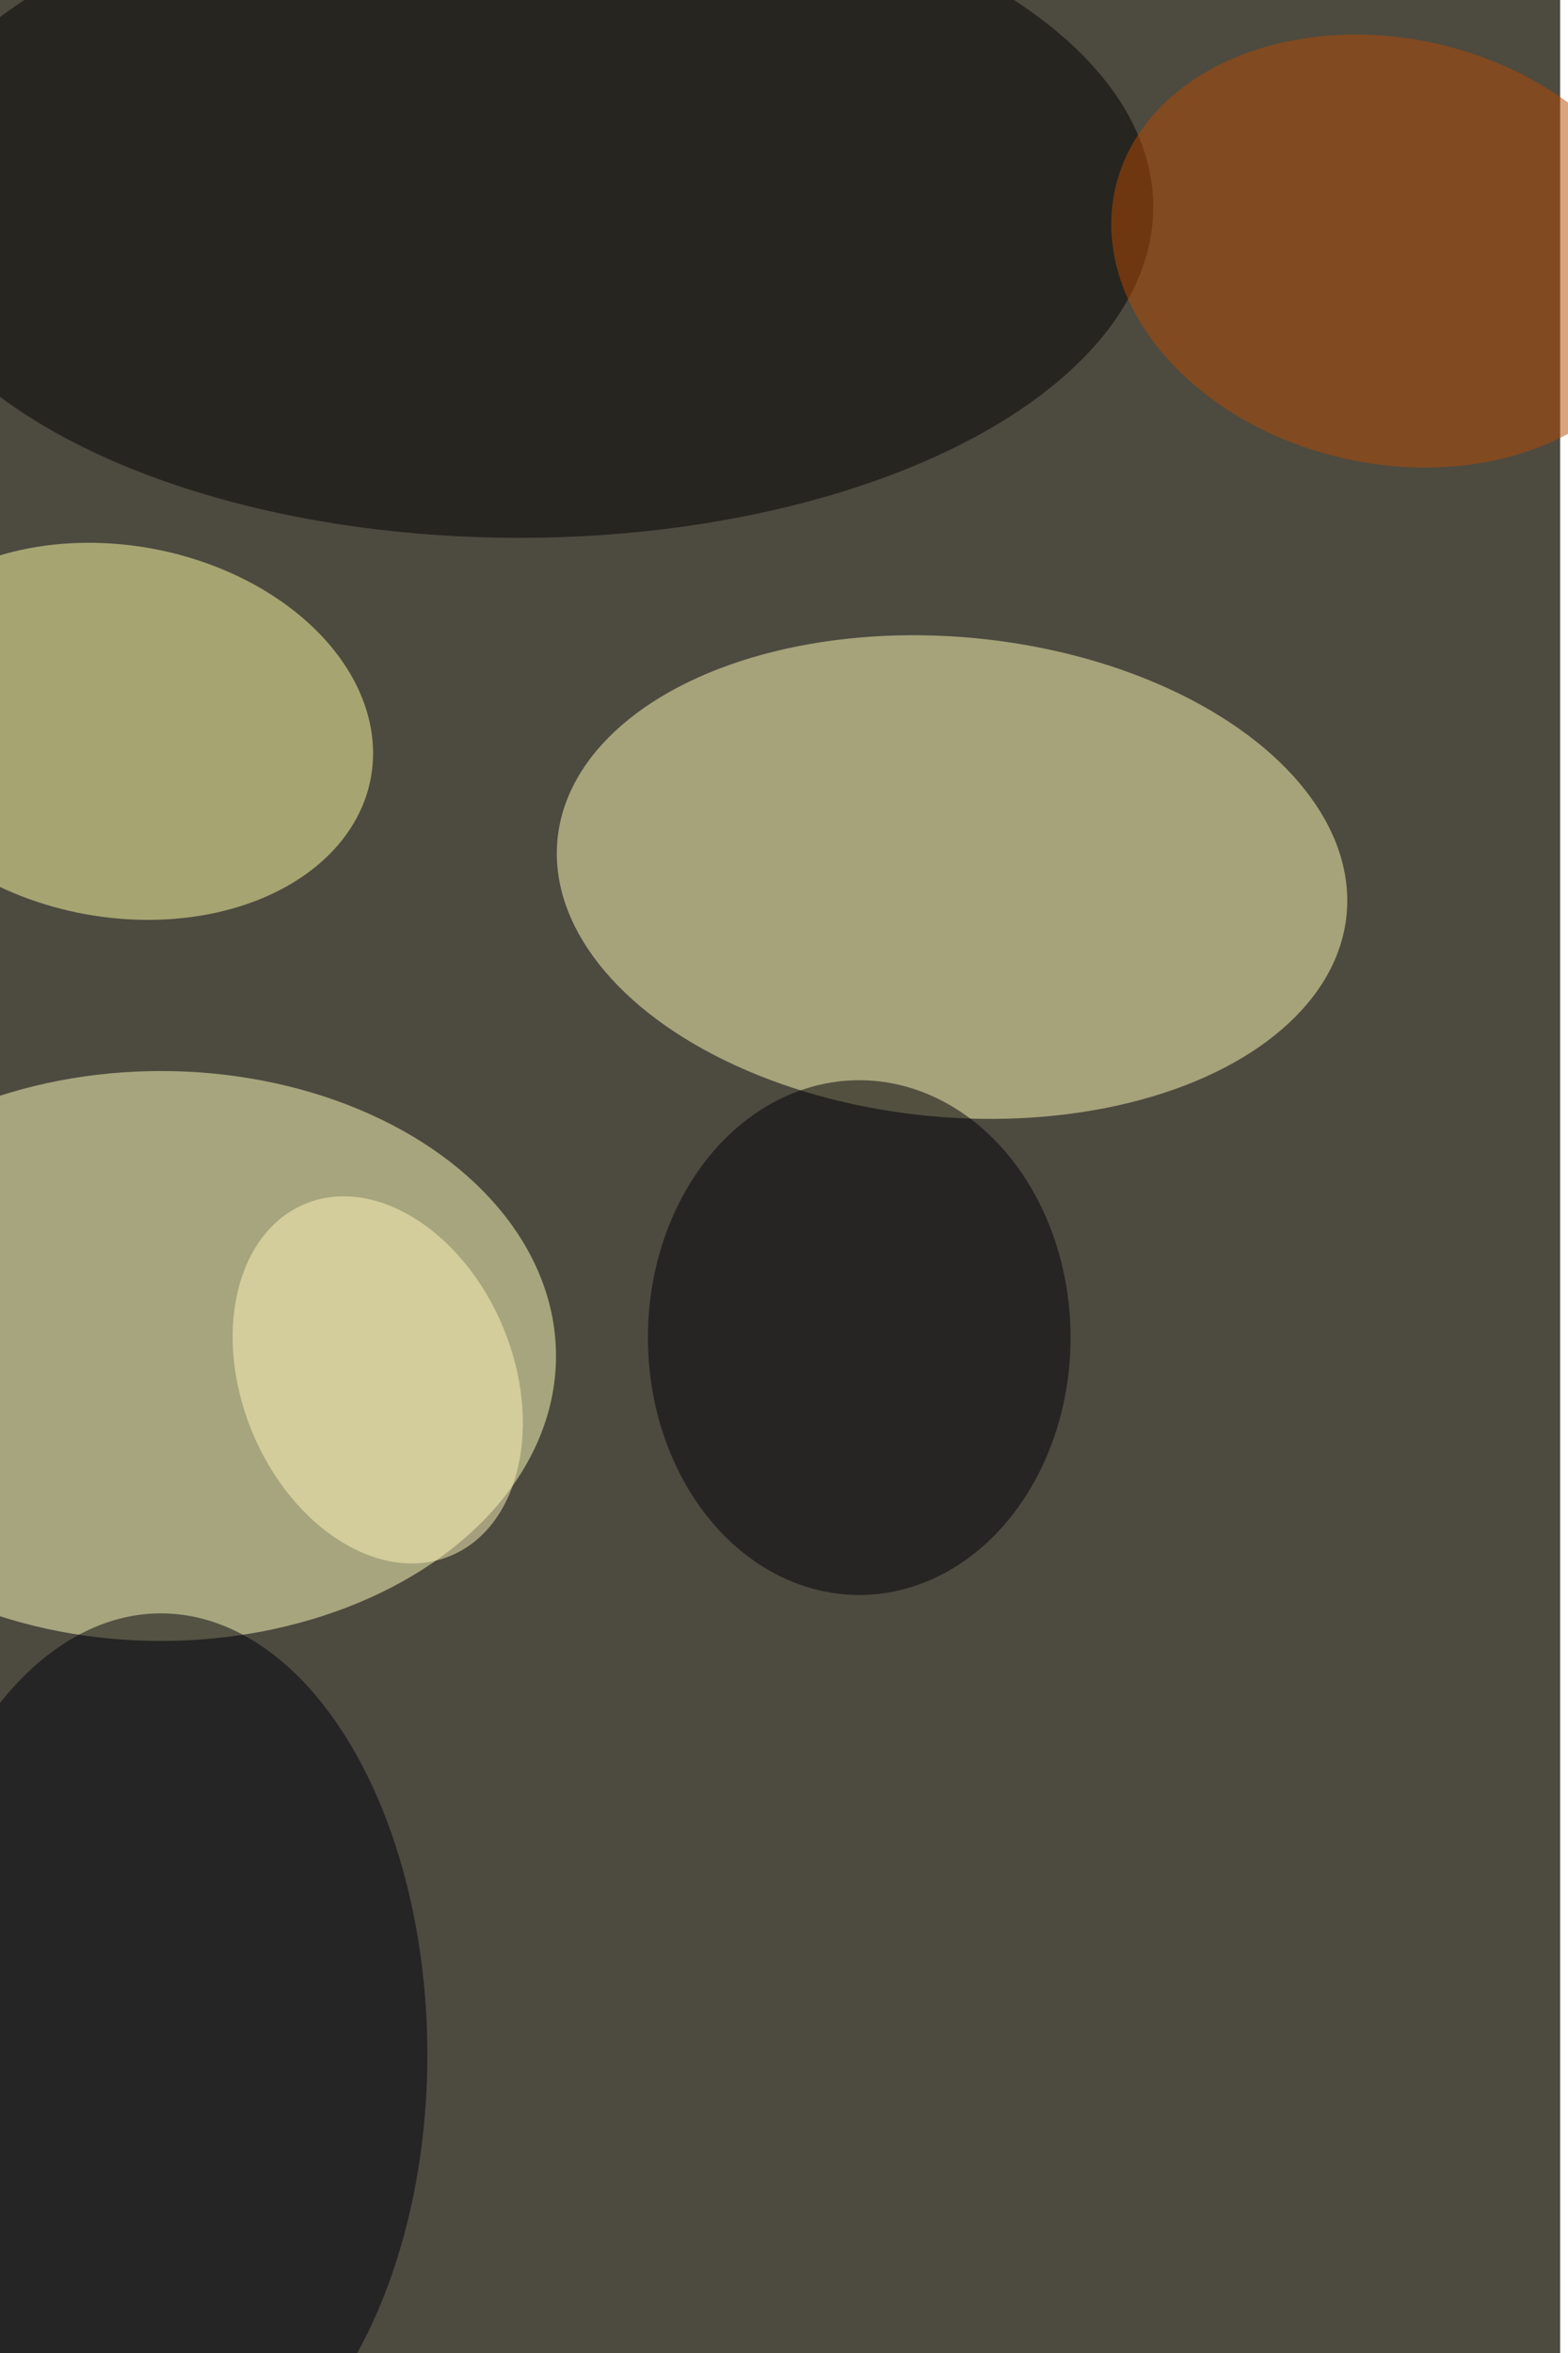 <svg xmlns="http://www.w3.org/2000/svg" viewBox="0 0 600 900"><filter id="b"><feGaussianBlur stdDeviation="12" /></filter><path fill="#4d4a40" d="M0 0h597v900H0z"/><g filter="url(#b)" transform="translate(1.8 1.8) scale(3.516)" fill-opacity=".5"><ellipse fill="#ffffba" cx="17" cy="147" rx="43" ry="31"/><ellipse fill="#fffab4" rx="1" ry="1" transform="matrix(-42.943 -4.059 2.457 -25.994 103.1 94.9)"/><ellipse cx="56" cy="22" rx="69" ry="36"/><ellipse fill="#fffea3" rx="1" ry="1" transform="rotate(10.4 -428.1 107.5) scale(27.938 20.214)"/><ellipse fill="#00000a" cx="17" cy="223" rx="29" ry="48"/><ellipse fill="#000007" cx="93" cy="145" rx="23" ry="28"/><ellipse fill="#b74a00" rx="1" ry="1" transform="matrix(29.93 6.855 -5.161 22.535 150.8 26.8)"/><ellipse fill="#fff4ba" rx="1" ry="1" transform="matrix(7.894 19.151 -13.679 5.638 40.6 149.6)"/></g></svg>